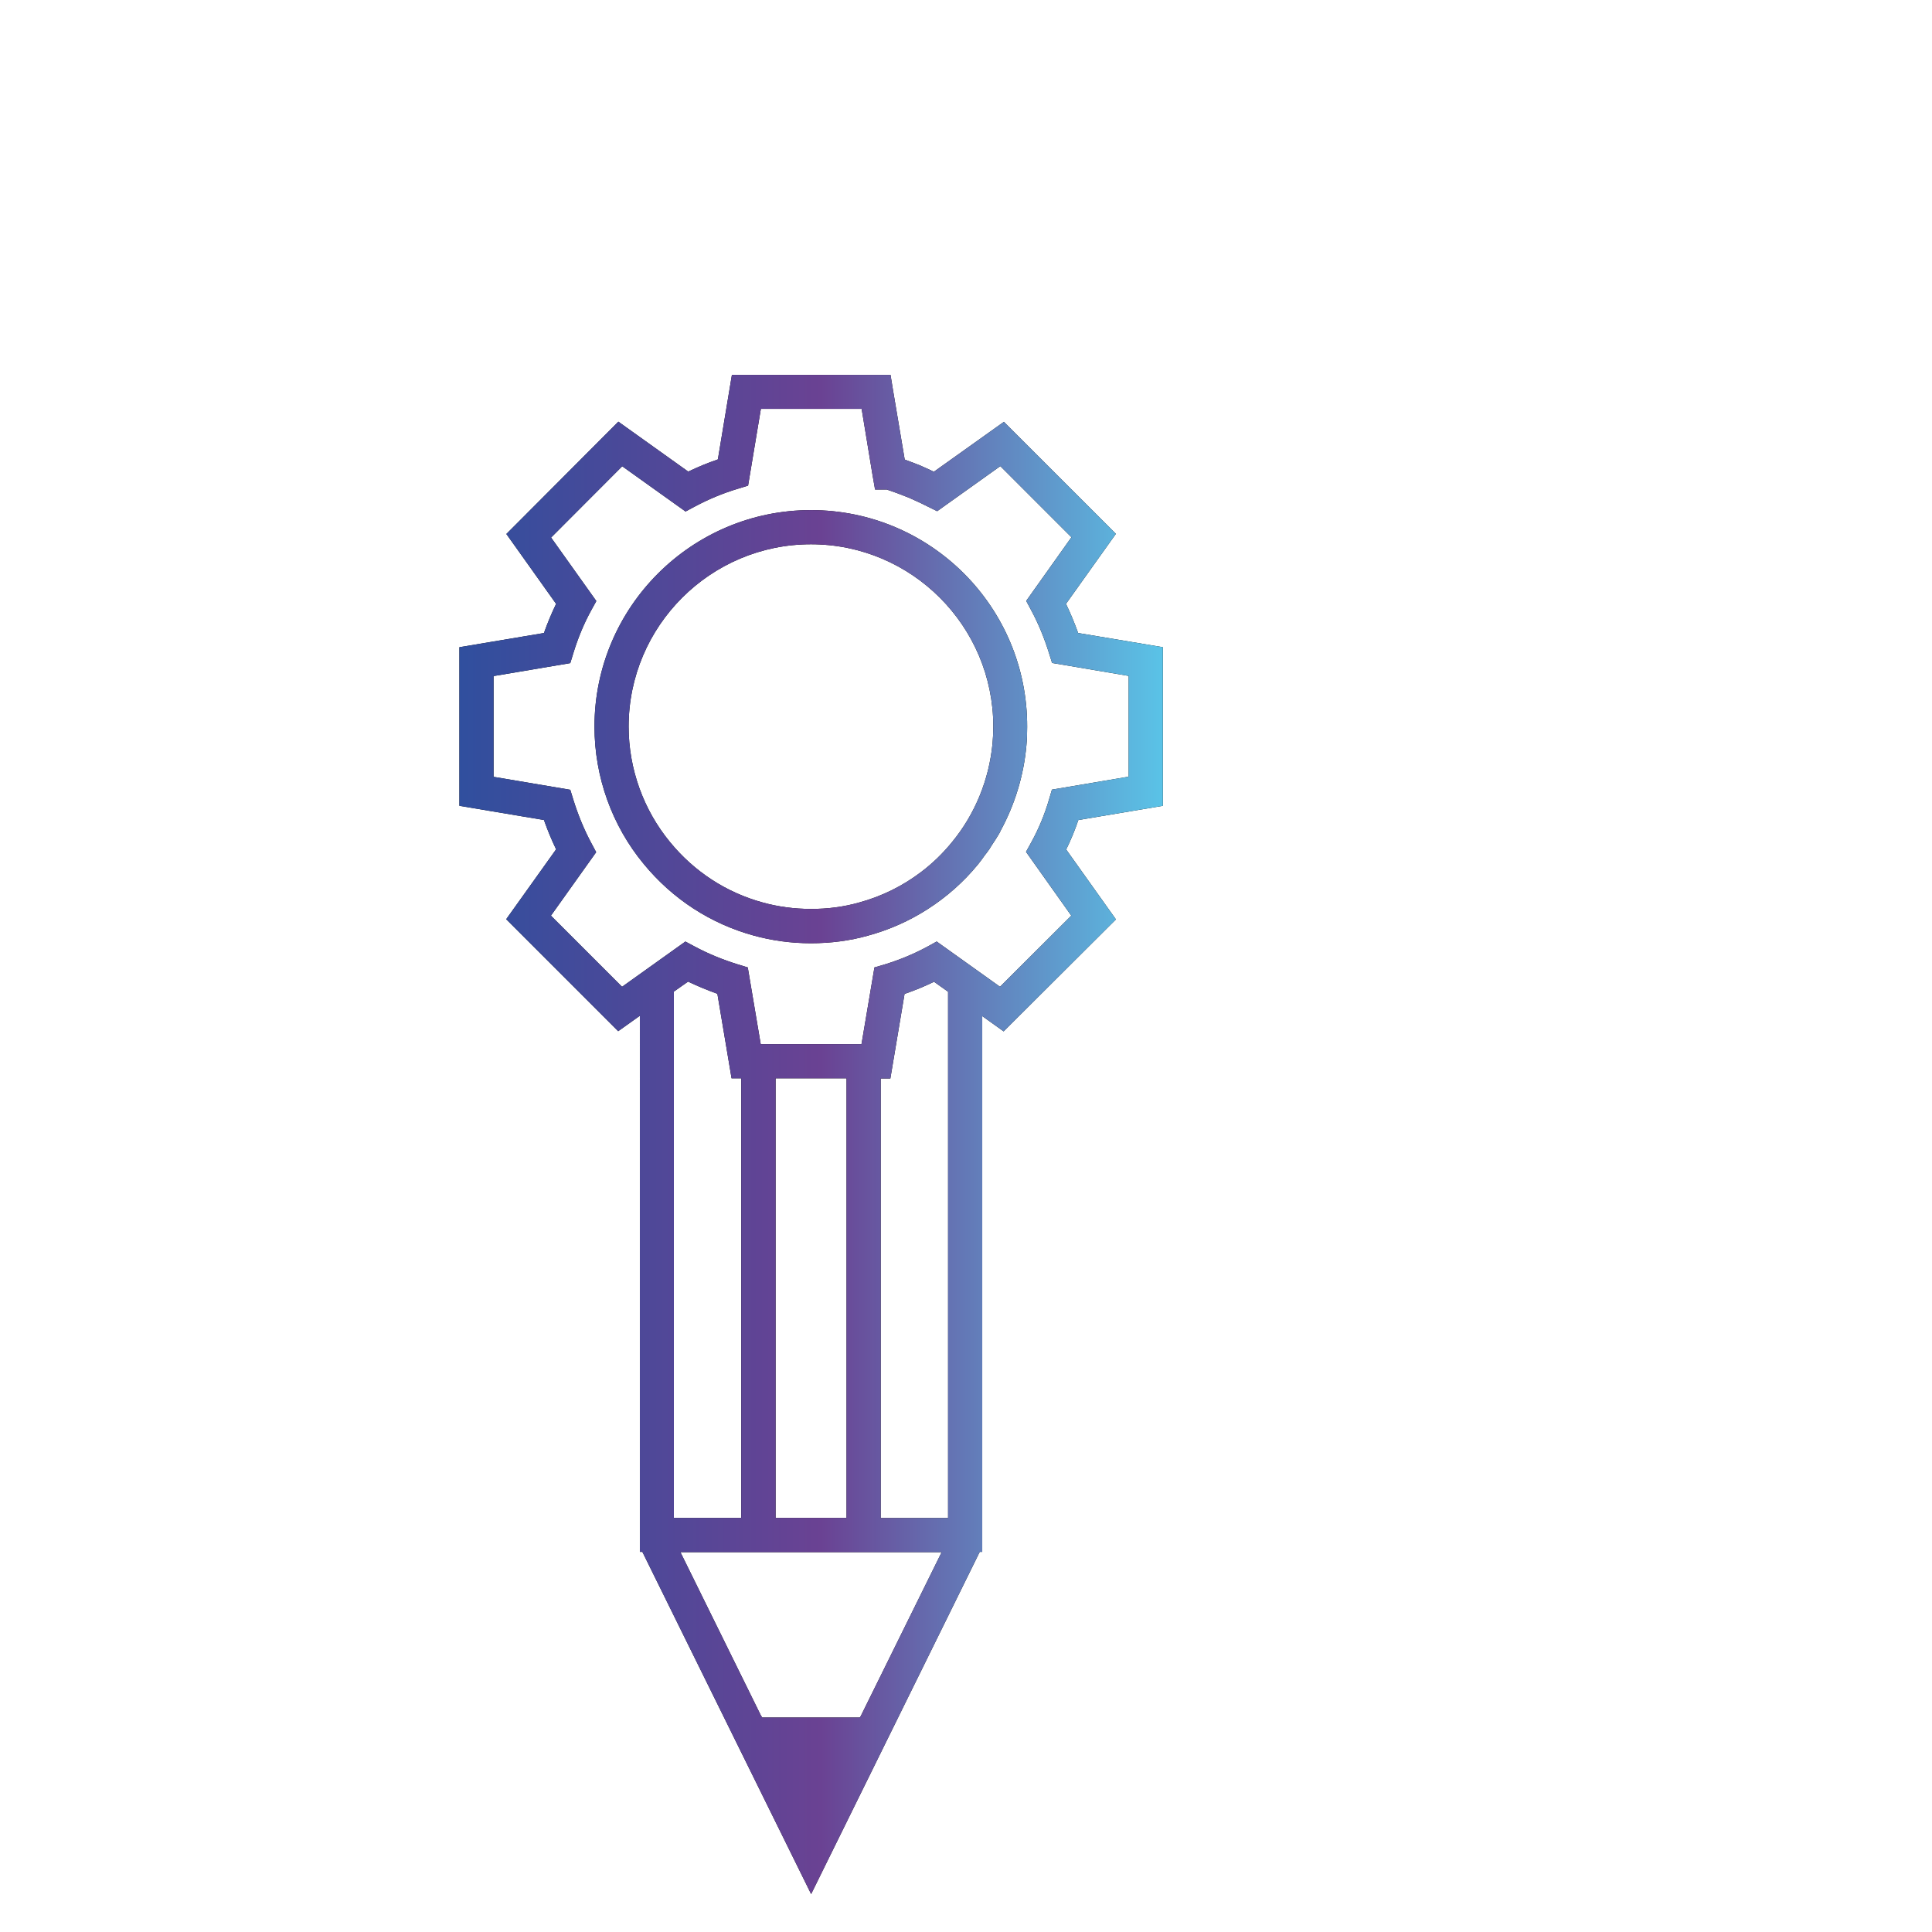 <?xml version="1.0" encoding="utf-8"?>
<!-- Generator: Adobe Illustrator 24.3.0, SVG Export Plug-In . SVG Version: 6.00 Build 0)  -->
<svg version="1.1" id="Capa_1" xmlns="http://www.w3.org/2000/svg" xmlns:xlink="http://www.w3.org/1999/xlink" x="0px" y="0px"
	 viewBox="0 0 1080 1080" style="enable-background:new 0 0 1080 1080;" xml:space="preserve">
<style type="text/css">
	.st0{fill:#1E1E1C;}
	.st1{fill:url(#SVGID_1_);}
	.st2{fill:url(#SVGID_2_);}
	.st3{fill:url(#SVGID_3_);}
	.st4{fill:url(#SVGID_4_);}
	.st5{fill:url(#SVGID_5_);}
	.st6{fill:url(#SVGID_6_);}
	.st7{fill:#020203;}
	.st8{fill:url(#SVGID_7_);}
	.st9{fill:url(#SVGID_8_);}
	.st10{fill:url(#SVGID_9_);}
	.st11{fill:url(#SVGID_10_);}
	.st12{fill:url(#SVGID_11_);}
	.st13{fill:url(#SVGID_12_);}
	.st14{fill:url(#SVGID_13_);}
	.st15{fill:url(#SVGID_14_);}
	.st16{fill:url(#SVGID_15_);}
	.st17{fill:url(#SVGID_16_);}
	.st18{fill:url(#SVGID_17_);}
	.st19{fill:url(#SVGID_18_);}
	.st20{fill:url(#SVGID_19_);}
	.st21{fill:url(#SVGID_20_);}
	.st22{fill:url(#SVGID_21_);}
	.st23{fill:url(#SVGID_22_);}
	.st24{fill:url(#SVGID_23_);}
	.st25{fill:url(#SVGID_24_);}
	.st26{fill:url(#SVGID_25_);}
	.st27{fill:url(#SVGID_26_);}
	.st28{fill:url(#SVGID_27_);}
	.st29{fill:url(#SVGID_28_);}
	.st30{fill:url(#SVGID_29_);}
	.st31{fill:url(#SVGID_30_);}
	.st32{fill:url(#SVGID_31_);}
	.st33{fill:url(#SVGID_32_);}
	.st34{fill:url(#SVGID_33_);}
	.st35{fill:url(#SVGID_34_);}
	.st36{fill:url(#SVGID_35_);}
	.st37{fill:url(#SVGID_36_);}
	.st38{fill:url(#SVGID_37_);}
	.st39{fill:url(#SVGID_38_);}
	.st40{fill:url(#SVGID_39_);}
	.st41{fill:url(#SVGID_40_);}
	.st42{fill:url(#SVGID_41_);}
	.st43{fill:url(#SVGID_42_);}
	.st44{fill:url(#SVGID_43_);}
	.st45{fill:url(#SVGID_44_);}
	.st46{fill:url(#SVGID_45_);}
	.st47{fill:url(#SVGID_46_);}
	.st48{fill:url(#SVGID_47_);}
	.st49{fill:url(#SVGID_48_);}
	.st50{fill:url(#SVGID_49_);}
	.st51{fill:url(#SVGID_50_);}
	.st52{fill:url(#SVGID_51_);}
	.st53{fill:url(#SVGID_52_);}
	.st54{fill:url(#SVGID_53_);}
	.st55{fill:url(#SVGID_54_);}
	.st56{fill:url(#SVGID_55_);}
	.st57{fill:url(#SVGID_56_);}
	.st58{fill:url(#SVGID_57_);}
	.st59{fill:url(#SVGID_58_);}
	.st60{fill:url(#SVGID_59_);}
	.st61{fill:url(#SVGID_60_);}
	.st62{fill:url(#SVGID_61_);}
</style>
<g>
	<g>
		<path class="st7" d="M650.04,450.46v-88.67l-47.35-7.93c-2.01-5.58-4.27-11.07-6.8-16.3l27.9-39.15l-62.6-62.6l-39.15,27.9
			c-0.44-0.17-0.78-0.35-1.13-0.52c-2.35-1.13-4.71-2.18-6.89-3.14l-1.83-0.7l0,0c-2.01-0.78-4.19-1.57-6.45-2.44l-6.45-38.28
			l-1.48-9.07h-88.67l-7.85,47.26c-5.67,1.92-11.25,4.27-16.57,6.8l-39.06-27.9l-62.6,62.78l27.81,39.06
			c-2.53,5.23-4.8,10.64-6.8,16.3l-47.26,7.93v88.67l47.26,7.93c2.01,5.67,4.27,11.16,6.8,16.39l-27.9,39.06l62.6,62.6l12.12-8.63
			V867.5h1.4l94.34,191.3l94.25-191.3h1.4V568l11.95,8.54l62.78-62.6l-27.81-39.06c2.62-5.32,4.88-10.81,6.8-16.48L650.04,450.46z
			 M384.63,548.73c5.32,2.53,10.81,4.8,16.39,6.8l7.93,47.26h5.41v245.71H376.7V554.31L384.63,548.73z M433.55,602.79h39.67v245.71
			h-39.67V602.79z M481.33,958.96c-0.17,0.44-0.44,0.78-0.7,1.13h-54.58c-0.17-0.44-0.52-0.78-0.7-1.13l-44.99-91.29h34.09h77.86
			h34.09L481.33,958.96z M529.98,848.58h-37.67V602.87h5.41l7.93-47.26c5.58-1.92,11.16-4.19,16.48-6.8l7.85,5.58V848.58z
			 M598.86,511.85l-39.85,39.76l-35.4-25.29l-5.23,2.88c-7.59,4.1-15.61,7.41-23.89,9.94l-5.67,1.66l-7.24,42.9h-56.33l-7.24-42.9
			l-5.67-1.74c-8.46-2.62-16.48-5.93-23.98-9.94l-5.23-2.79l-35.4,25.29l-39.76-39.76l25.29-35.49l-2.79-5.23
			c-4.01-7.5-7.32-15.61-9.94-23.98l-1.74-5.67l-42.9-7.24v-56.33l42.9-7.24l1.74-5.67c2.62-8.54,5.93-16.48,9.94-23.8l2.88-5.23
			l-25.29-35.49l39.76-39.85l35.4,25.29l5.23-2.79c7.5-4.01,15.61-7.41,24.06-9.94l5.67-1.74l7.15-42.9h56.33l6.1,37.06l1.4,8.02
			h6.54c4.19,1.4,7.67,2.7,10.9,4.01l1.57,0.61c1.4,0.61,2.88,1.31,4.62,2.09c1.4,0.61,2.79,1.31,4.19,2.01l6.89,3.4l35.31-25.2
			l39.76,39.76l-25.29,35.57l2.79,5.23c4.01,7.41,7.32,15.52,9.94,23.89l1.74,5.58l42.81,7.24v56.33l-42.9,7.24l-1.66,5.67
			c-2.44,8.28-5.75,16.3-9.94,23.89l-2.88,5.23L598.86,511.85z"/>
		<path class="st7" d="M453.34,285.15c-66.79,0-121.02,54.32-121.02,121.02c0,28.08,9.77,55.37,27.55,76.82
			c16.04,19.53,37.32,33.39,61.56,40.02c10.11,2.79,20.93,4.27,31.91,4.27s21.8-1.4,31.91-4.27c11.86-3.23,23.02-8.2,33.22-14.74
			c10.64-6.8,20.23-15.26,28.34-25.2l0,0l0,0c1.31-1.57,2.44-3.23,3.57-4.8c0.87-1.22,1.83-2.27,2.62-3.49
			c0.61-0.96,1.13-1.92,1.74-2.79c1.31-2.01,2.62-3.92,3.75-5.93c0.35-0.52,0.61-1.13,0.87-1.74c7.93-14.56,12.9-30.78,14.39-47.43
			c0.35-3.49,0.44-6.98,0.44-10.46C574.45,339.38,520.13,285.15,453.34,285.15z M453.34,508.1c-9.16,0-18.4-1.22-26.86-3.57
			c-20.49-5.58-38.36-17.26-51.88-33.74c-14.91-18.05-23.19-41.07-23.19-64.61c0-56.24,45.78-101.93,101.93-101.93
			c56.24,0,101.93,45.69,101.93,101.93c0,3.14-0.17,6.28-0.44,9.42c-1.92,20.23-9.77,39.58-22.76,55.28
			c-5.06,6.19-10.72,11.68-16.92,16.39c-10.38,7.93-22.15,13.78-34.96,17.26c-4.27,1.22-8.63,2.09-13.17,2.7
			C462.58,507.83,457.96,508.1,453.34,508.1z"/>
	</g>
	<g>
		
			<linearGradient id="SVGID_1_" gradientUnits="userSpaceOnUse" x1="-557.11" y1="-7950.62" x2="-106.109" y2="-7950.62" gradientTransform="matrix(0.872 0 0 0.872 742.561 7566.447)">
			<stop  offset="0" style="stop-color:#304F9E"/>
			<stop  offset="0.514" style="stop-color:#6A4293"/>
			<stop  offset="1" style="stop-color:#5AC3E7"/>
		</linearGradient>
		<path class="st1" d="M650.04,450.46v-88.67l-47.35-7.93c-2.01-5.58-4.27-11.07-6.8-16.3l27.9-39.15l-62.6-62.6l-39.15,27.9
			c-0.44-0.17-0.78-0.35-1.13-0.52c-2.35-1.13-4.71-2.18-6.89-3.14l-1.83-0.7l0,0c-2.01-0.78-4.19-1.57-6.45-2.44l-6.45-38.28
			l-1.48-9.07h-88.67l-7.85,47.26c-5.67,1.92-11.25,4.27-16.57,6.8l-39.06-27.9l-62.6,62.78l27.81,39.06
			c-2.53,5.23-4.8,10.64-6.8,16.3l-47.26,7.93v88.67l47.26,7.93c2.01,5.67,4.27,11.16,6.8,16.39l-27.9,39.06l62.6,62.6l12.12-8.63
			V867.5h1.4l94.34,191.3l94.25-191.3h1.4V568l11.95,8.54l62.78-62.6l-27.81-39.06c2.62-5.32,4.88-10.81,6.8-16.48L650.04,450.46z
			 M384.63,548.73c5.32,2.53,10.81,4.8,16.39,6.8l7.93,47.26h5.41v245.71H376.7V554.31L384.63,548.73z M433.55,602.79h39.67v245.71
			h-39.67V602.79z M481.33,958.96c-0.17,0.44-0.44,0.78-0.7,1.13h-54.58c-0.17-0.44-0.52-0.78-0.7-1.13l-44.99-91.29h34.09h77.86
			h34.09L481.33,958.96z M529.98,848.58h-37.67V602.87h5.41l7.93-47.26c5.58-1.92,11.16-4.19,16.48-6.8l7.85,5.58V848.58z
			 M598.86,511.85l-39.85,39.76l-35.4-25.29l-5.23,2.88c-7.59,4.1-15.61,7.41-23.89,9.94l-5.67,1.66l-7.24,42.9h-56.33l-7.24-42.9
			l-5.67-1.74c-8.46-2.62-16.48-5.93-23.98-9.94l-5.23-2.79l-35.4,25.29l-39.76-39.76l25.29-35.49l-2.79-5.23
			c-4.01-7.5-7.32-15.61-9.94-23.98l-1.74-5.67l-42.9-7.24v-56.33l42.9-7.24l1.74-5.67c2.62-8.54,5.93-16.48,9.94-23.8l2.88-5.23
			l-25.29-35.49l39.76-39.85l35.4,25.29l5.23-2.79c7.5-4.01,15.61-7.41,24.06-9.94l5.67-1.74l7.15-42.9h56.33l6.1,37.06l1.4,8.02
			h6.54c4.19,1.4,7.67,2.7,10.9,4.01l1.57,0.61c1.4,0.61,2.88,1.31,4.62,2.09c1.4,0.61,2.79,1.31,4.19,2.01l6.89,3.4l35.31-25.2
			l39.76,39.76l-25.29,35.57l2.79,5.23c4.01,7.41,7.32,15.52,9.94,23.89l1.74,5.58l42.81,7.24v56.33l-42.9,7.24l-1.66,5.67
			c-2.44,8.28-5.75,16.3-9.94,23.89l-2.88,5.23L598.86,511.85z"/>
		
			<linearGradient id="SVGID_2_" gradientUnits="userSpaceOnUse" x1="-557.217" y1="-8212.069" x2="-106.144" y2="-8212.069" gradientTransform="matrix(0.872 0 0 0.872 742.561 7566.447)">
			<stop  offset="0" style="stop-color:#304F9E"/>
			<stop  offset="0.514" style="stop-color:#6A4293"/>
			<stop  offset="1" style="stop-color:#5AC3E7"/>
		</linearGradient>
		<path class="st2" d="M453.34,285.15c-66.79,0-121.02,54.32-121.02,121.02c0,28.08,9.77,55.37,27.55,76.82
			c16.04,19.53,37.32,33.39,61.56,40.02c10.11,2.79,20.93,4.27,31.91,4.27s21.8-1.4,31.91-4.27c11.86-3.23,23.02-8.2,33.22-14.74
			c10.64-6.8,20.23-15.26,28.34-25.2l0,0l0,0c1.31-1.57,2.44-3.23,3.57-4.8c0.87-1.22,1.83-2.27,2.62-3.49
			c0.61-0.96,1.13-1.92,1.74-2.79c1.31-2.01,2.62-3.92,3.75-5.93c0.35-0.52,0.61-1.13,0.87-1.74c7.93-14.56,12.9-30.78,14.39-47.43
			c0.35-3.49,0.44-6.98,0.44-10.46C574.45,339.38,520.13,285.15,453.34,285.15z M453.34,508.1c-9.16,0-18.4-1.22-26.86-3.57
			c-20.49-5.58-38.36-17.26-51.88-33.74c-14.91-18.05-23.19-41.07-23.19-64.61c0-56.24,45.78-101.93,101.93-101.93
			c56.24,0,101.93,45.69,101.93,101.93c0,3.14-0.17,6.28-0.44,9.42c-1.92,20.23-9.77,39.58-22.76,55.28
			c-5.06,6.19-10.72,11.68-16.92,16.39c-10.38,7.93-22.15,13.78-34.96,17.26c-4.27,1.22-8.63,2.09-13.17,2.7
			C462.58,507.83,457.96,508.1,453.34,508.1z"/>
	</g>
</g>
</svg>
